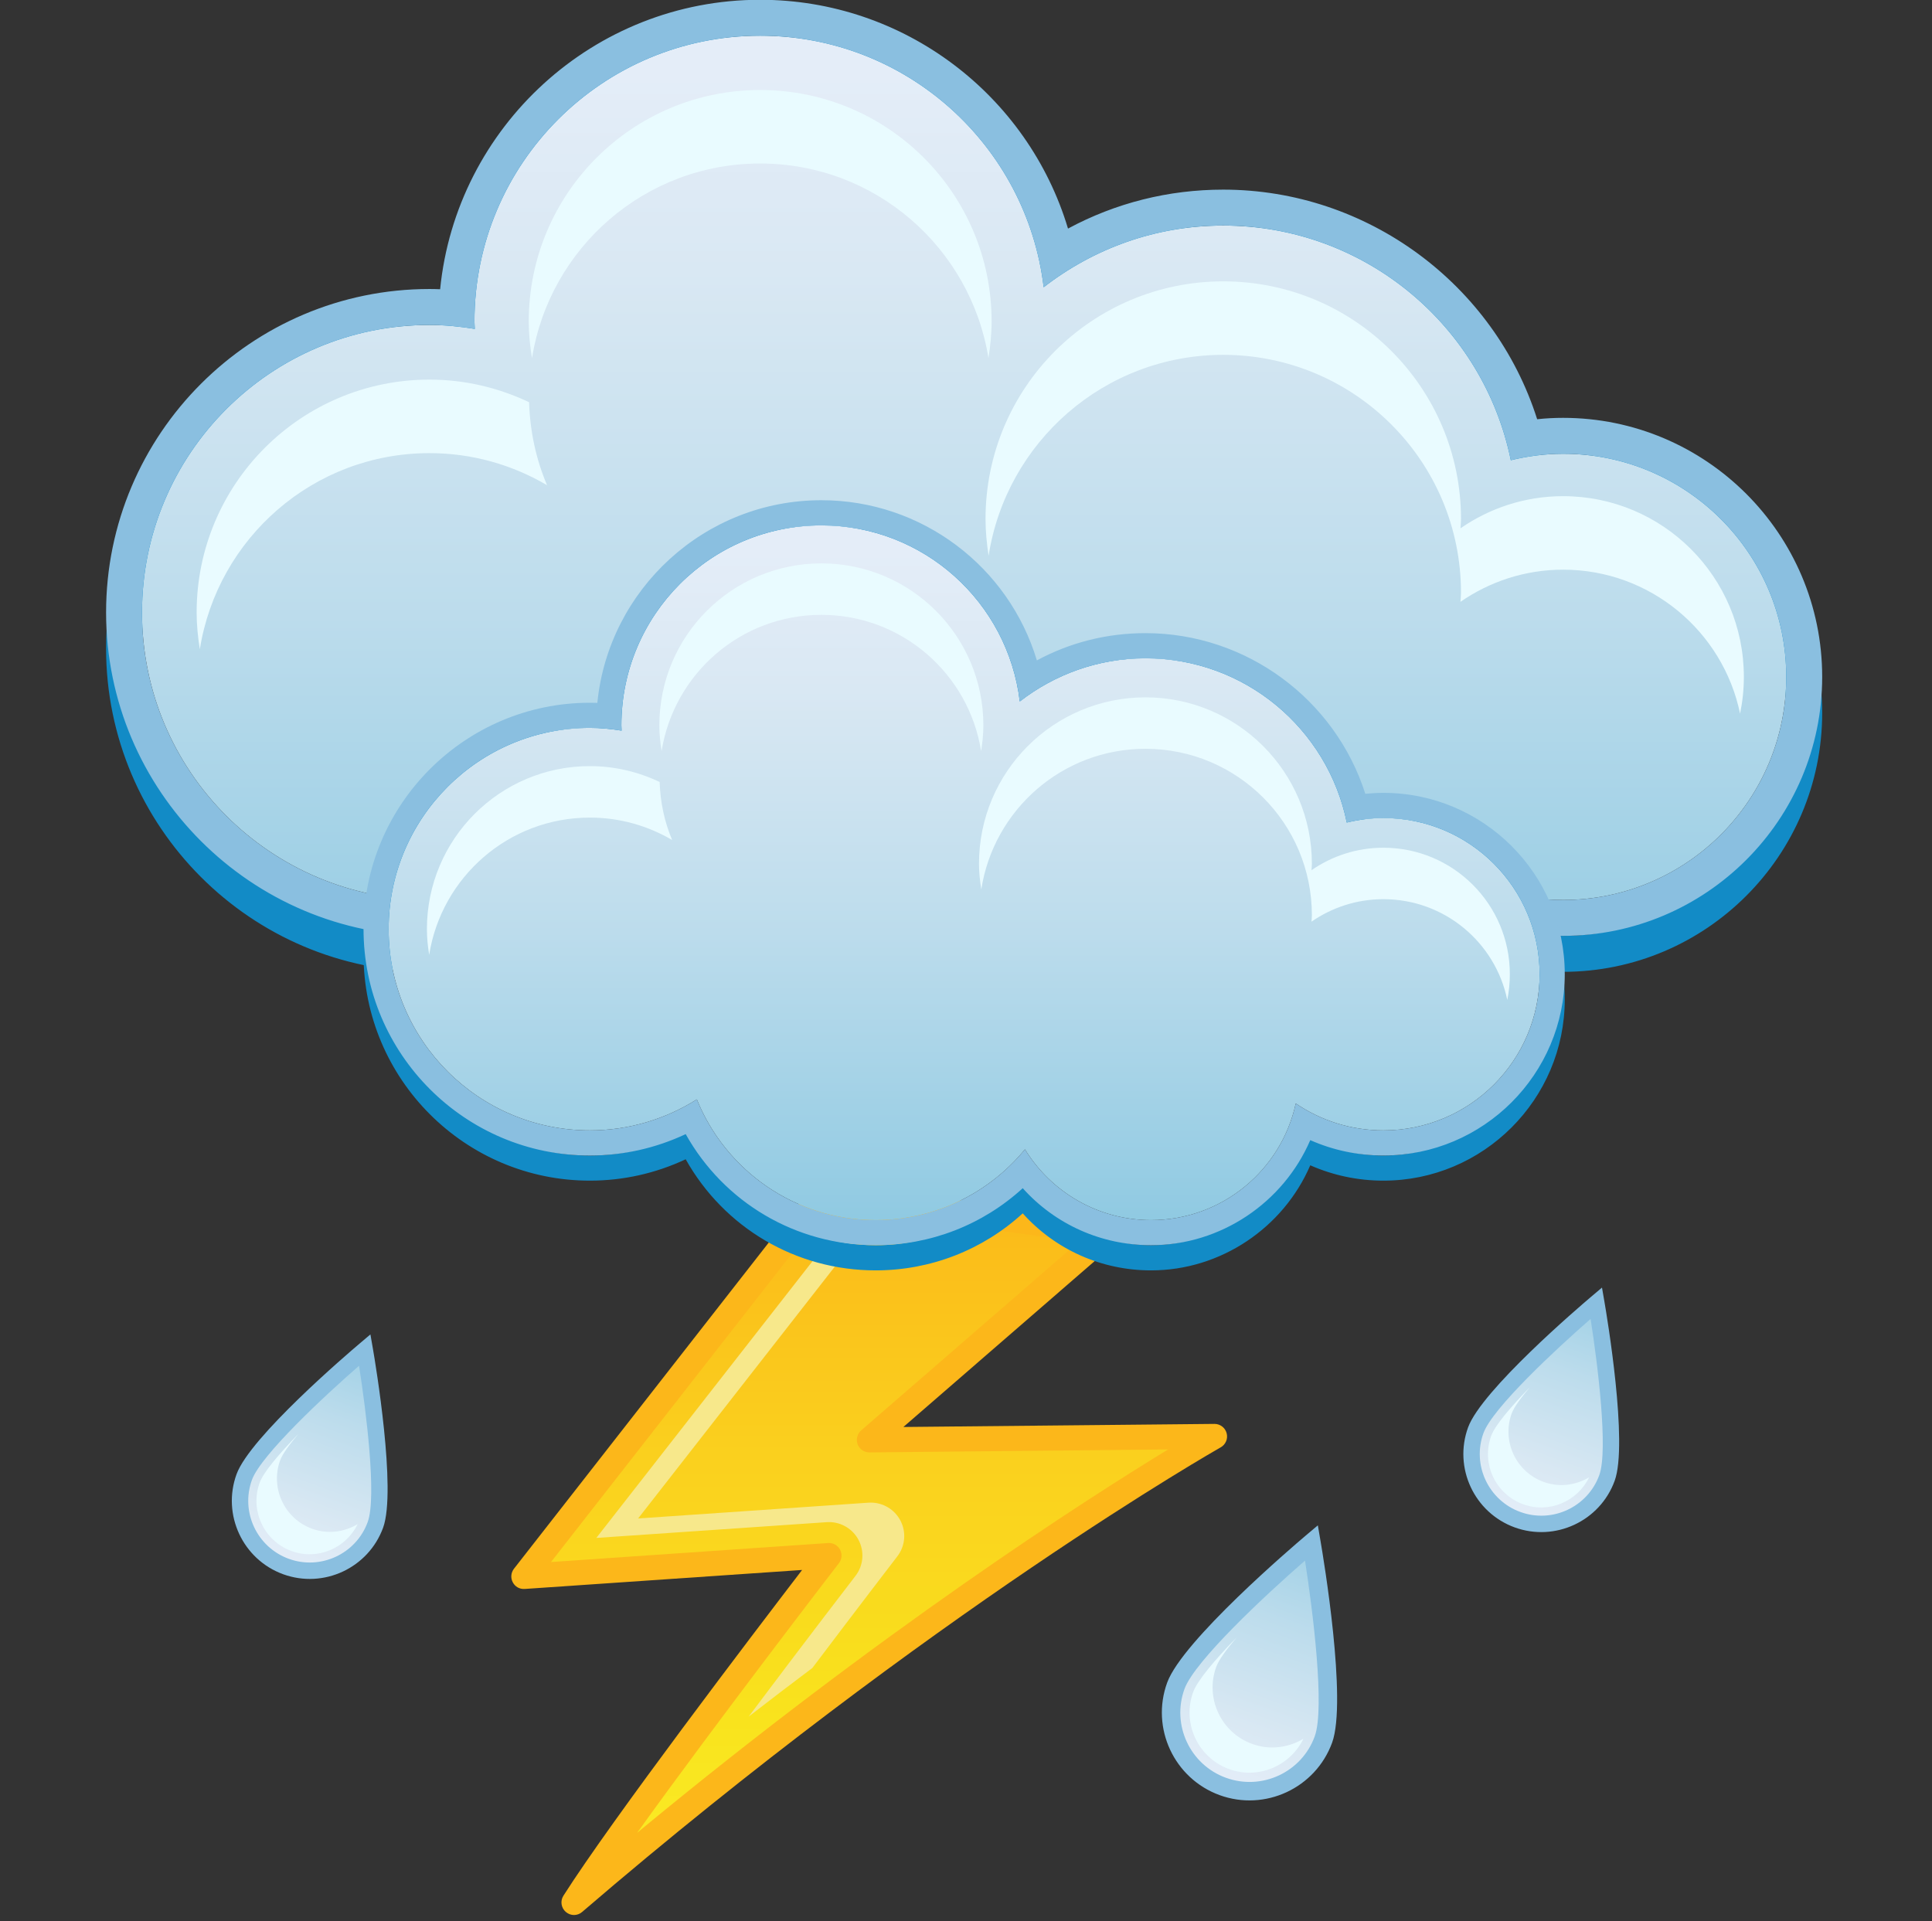 <?xml version="1.0" encoding="utf-8"?>
<!-- Generator: Adobe Illustrator 16.1.1, SVG Export Plug-In . SVG Version: 6.00 Build 0)  -->
<!DOCTYPE svg PUBLIC "-//W3C//DTD SVG 1.1//EN" "http://www.w3.org/Graphics/SVG/1.1/DTD/svg11.dtd">
<svg version="1.1" id="Layer_1" xmlns="http://www.w3.org/2000/svg" xmlns:xlink="http://www.w3.org/1999/xlink" x="0px" y="0px"
	 width="158.461px" height="157.595px" viewBox="0 0 158.461 157.595" enable-background="new 0 0 158.461 157.595"
	 xml:space="preserve">
<rect x="0" y="0" width="158.461" height="157.595" fill="#333333" stroke="none"/>
<g>
	<g>
		<g>
			
				<linearGradient id="SVGID_1_" gradientUnits="userSpaceOnUse" x1="214.538" y1="225.994" x2="214.538" y2="282.185" gradientTransform="matrix(1 0 0 -1 -143.246 379.595)">
				<stop  offset="0" style="stop-color:#FAEC26"/>
				<stop  offset="0.223" style="stop-color:#F9E31D"/>
				<stop  offset="0.613" style="stop-color:#FAD01E"/>
				<stop  offset="1" style="stop-color:#FBB819"/>
			</linearGradient>
			<path fill="url(#SVGID_1_)" d="M67.424,97.999l-24.458,31.312l25.028-1.712c0,0-16.116,20.905-20.914,28.454
				c29.142-25.026,52.536-38.224,52.536-38.224l-28.31,0.283l19.605-17.003L67.424,97.999z"/>
			<path fill="#FCB71A" d="M47.08,157.083c-0.241,0-0.481-0.087-0.674-0.254c-0.385-0.334-0.47-0.901-0.195-1.328
				c3.994-6.283,15.545-21.455,19.577-26.722l-22.751,1.558c-0.431,0.027-0.79-0.188-0.979-0.544
				c-0.191-0.357-0.152-0.794,0.097-1.115l24.457-31.313c0.222-0.29,0.592-0.437,0.945-0.387l23.489,3.109
				c0.399,0.052,0.736,0.337,0.851,0.725c0.118,0.388-0.004,0.806-0.314,1.071l-17.489,15.168l25.511-0.253c0.001,0,0.007,0,0.01,0
				c0.465,0,0.872,0.312,0.993,0.763c0.122,0.454-0.081,0.931-0.49,1.161c-0.232,0.132-23.65,13.441-52.369,38.107
				C47.555,156.996,47.318,157.083,47.08,157.083z M67.994,126.567c0.374,0,0.724,0.206,0.904,0.542
				c0.192,0.359,0.156,0.793-0.091,1.114c-0.128,0.165-10.026,13.018-16.548,22.116c20.025-16.577,36.727-27.285,43.549-31.445
				l-24.492,0.243c-0.003,0-0.006,0-0.01,0c-0.43,0-0.809-0.263-0.965-0.664c-0.148-0.404-0.033-0.858,0.291-1.141l17.879-15.506
				l-20.643-2.731l-22.674,29.033l22.726-1.558C67.947,126.569,67.972,126.567,67.994,126.567z"/>
		</g>
		<path fill="#F7E88B" d="M73.84,124.705c-0.48-0.896-1.412-1.451-2.421-1.451c-0.062,0-0.124,0.005-0.187,0.006l-18.894,1.295
			l18.253-23.374l-1.975-0.26l-19.705,25.23l18.894-1.292c0.063-0.004,0.126-0.007,0.188-0.007c1.007,0,1.937,0.554,2.417,1.448
			c0.507,0.953,0.415,2.115-0.245,2.967c-0.082,0.106-4.144,5.383-8.762,11.541c1.789-1.39,3.522-2.707,5.225-3.988
			c3.826-5.071,6.897-9.059,6.965-9.151C74.252,126.815,74.35,125.654,73.84,124.705z"/>
	</g>
	<g>
		
			<linearGradient id="SVGID_2_" gradientUnits="userSpaceOnUse" x1="152.758" y1="598.497" x2="152.758" y2="621.701" gradientTransform="matrix(0.94 0.342 0.342 -0.94 -324.774 638.659)">
			<stop  offset="0" style="stop-color:#E4EDF8"/>
			<stop  offset="0.197" style="stop-color:#D9E8F3"/>
			<stop  offset="0.543" style="stop-color:#BCDCEC"/>
			<stop  offset="0.997" style="stop-color:#8BC8E1"/>
			<stop  offset="1" style="stop-color:#8AC8DF"/>
		</linearGradient>
		<path fill="url(#SVGID_2_)" d="M30.795,125.073c-1.081,2.973-4.368,4.504-7.336,3.423c-2.976-1.081-4.507-4.368-3.426-7.338
			c1.083-2.97,9.888-10.426,9.888-10.426S31.876,122.104,30.795,125.073z"/>
		<path fill="#8ABFE0" d="M23.225,129.13c-3.315-1.208-5.031-4.888-3.824-8.204c1.106-3.051,9.167-9.935,10.082-10.708l0.898-0.761
			l0.202,1.159c0.205,1.181,1.951,11.633,0.842,14.687C30.221,128.619,26.541,130.335,23.225,129.13z M29.449,112.028
			c-2.824,2.464-8.034,7.31-8.784,9.359c-0.953,2.617,0.401,5.522,3.019,6.477c2.618,0.951,5.524-0.401,6.475-3.018
			C30.91,122.792,30.03,115.734,29.449,112.028z"/>
		<path fill="#E9FBFF" enable-background="new    " d="M25.595,125.397c-2.271-0.825-3.441-3.341-2.617-5.615
			c0.193-0.517,0.747-1.279,1.491-2.156c-1.59,1.643-2.862,3.137-3.17,3.99c-0.828,2.27,0.349,4.79,2.617,5.612
			c2.123,0.776,4.449-0.219,5.415-2.208C28.236,125.673,26.882,125.866,25.595,125.397z"/>
	</g>
	<g>
		
			<linearGradient id="SVGID_3_" gradientUnits="userSpaceOnUse" x1="231.13" y1="607.821" x2="231.13" y2="633.926" gradientTransform="matrix(0.94 0.342 0.342 -0.94 -324.774 638.659)">
			<stop  offset="0" style="stop-color:#E4EDF8"/>
			<stop  offset="0.197" style="stop-color:#D9E8F3"/>
			<stop  offset="0.543" style="stop-color:#BCDCEC"/>
			<stop  offset="0.997" style="stop-color:#8BC8E1"/>
			<stop  offset="1" style="stop-color:#8AC8DF"/>
		</linearGradient>
		<path fill="url(#SVGID_3_)" d="M108.548,142.687c-1.219,3.341-4.915,5.067-8.257,3.85c-3.348-1.215-5.067-4.914-3.85-8.255
			c1.213-3.342,11.121-11.729,11.121-11.729S109.764,139.344,108.548,142.687z"/>
		<path fill="#8ABFE0" d="M100.032,147.249c-3.729-1.359-5.662-5.497-4.302-9.229c1.249-3.433,10.316-11.175,11.344-12.045
			l1.014-0.856l0.224,1.309c0.229,1.327,2.194,13.084,0.946,16.52C107.897,146.673,103.757,148.605,100.032,147.249z
			 M107.036,128.009c-3.183,2.774-9.046,8.22-9.885,10.531c-1.072,2.944,0.451,6.215,3.396,7.284
			c2.947,1.073,6.216-0.451,7.285-3.394C108.676,140.119,107.685,132.178,107.036,128.009z"/>
		<path fill="#E9FBFF" enable-background="new    " d="M102.7,143.049c-2.556-0.931-3.874-3.763-2.948-6.314
			c0.212-0.582,0.843-1.442,1.682-2.426c-1.795,1.846-3.222,3.53-3.573,4.488c-0.927,2.553,0.395,5.384,2.946,6.316
			c2.389,0.87,5.006-0.247,6.097-2.485C105.67,143.36,104.147,143.575,102.7,143.049z"/>
	</g>
	<g>
		
			<linearGradient id="SVGID_4_" gradientUnits="userSpaceOnUse" x1="246.363" y1="636.649" x2="246.363" y2="659.857" gradientTransform="matrix(0.94 0.342 0.342 -0.94 -324.774 638.659)">
			<stop  offset="0" style="stop-color:#E4EDF8"/>
			<stop  offset="0.197" style="stop-color:#D9E8F3"/>
			<stop  offset="0.543" style="stop-color:#BCDCEC"/>
			<stop  offset="0.997" style="stop-color:#8BC8E1"/>
			<stop  offset="1" style="stop-color:#8AC8DF"/>
		</linearGradient>
		<path fill="url(#SVGID_4_)" d="M131.804,121.231c-1.082,2.974-4.367,4.504-7.338,3.424c-2.973-1.085-4.507-4.371-3.421-7.338
			c1.08-2.974,9.888-10.428,9.888-10.428S132.886,118.261,131.804,121.231z"/>
		<path fill="#8ABFE0" d="M124.233,125.288c-3.315-1.208-5.03-4.887-3.823-8.202c1.111-3.052,9.17-9.935,10.083-10.708l0.901-0.761
			l0.2,1.158c0.204,1.181,1.955,11.634,0.84,14.688C131.23,124.777,127.551,126.493,124.233,125.288z M130.461,108.186
			c-2.829,2.466-8.036,7.309-8.787,9.36c-0.955,2.617,0.402,5.522,3.021,6.475c2.617,0.954,5.524-0.4,6.476-3.019
			C131.919,118.951,131.04,111.891,130.461,108.186z"/>
		<path fill="#E9FBFF" enable-background="new    " d="M126.604,121.557c-2.269-0.828-3.442-3.344-2.617-5.615
			c0.191-0.516,0.749-1.279,1.494-2.155c-1.595,1.643-2.864,3.136-3.175,3.991c-0.828,2.271,0.351,4.787,2.619,5.611
			c2.12,0.776,4.449-0.22,5.414-2.209C129.247,121.831,127.893,122.025,126.604,121.557z"/>
	</g>
</g>
<g>
	<g>
		<g>
			<g>
				<path fill="#128BC6" d="M62.348,5.877c-12.942,0-23.433,10.49-23.433,23.433c0,0.208,0.025,0.41,0.028,0.615
					c-1.214-0.192-2.444-0.322-3.717-0.322c-13.018,0-23.578,10.559-23.578,23.583c0,13.026,10.559,23.58,23.578,23.58
					c4.611,0,8.899-1.341,12.535-3.631c3.351,8.29,11.462,14.144,20.95,14.144c7.054,0,13.346-3.23,17.49-8.289
					c3.054,4.965,8.521,8.289,14.772,8.289c8.328,0,15.269-5.858,16.957-13.669c2.93,1.991,6.465,3.156,10.274,3.156
					c10.104,0,18.302-8.192,18.302-18.298c0-10.107-8.198-18.3-18.302-18.3c-1.479,0-2.911,0.195-4.288,0.528
					c-2.242-10.982-11.949-19.248-23.588-19.248c-5.556,0-10.655,1.898-14.728,5.059C84.215,14.889,74.341,5.877,62.348,5.877
					 M62.348,2.929c11.796,0,21.962,7.806,25.249,18.768c3.898-2.099,8.228-3.195,12.73-3.195c11.826,0,22.236,7.77,25.75,18.832
					c0.716-0.075,1.426-0.111,2.127-0.111c11.718,0,21.25,9.53,21.25,21.247c0,11.716-9.533,21.246-21.25,21.246
					c-2.98,0-5.89-0.615-8.573-1.8c-3.147,7.314-10.477,12.314-18.659,12.314c-5.825,0-11.227-2.445-15.036-6.685
					c-4.681,4.284-10.784,6.685-17.226,6.685c-9.356,0-17.773-5.018-22.26-13.023c-3.51,1.649-7.333,2.509-11.227,2.509
					c-14.622,0-26.522-11.901-26.522-26.53c0-14.628,11.9-26.528,26.522-26.528c0.29,0,0.576,0.004,0.876,0.017
					C37.423,13.36,48.689,2.929,62.348,2.929L62.348,2.929z"/>
				
					<linearGradient id="SVGID_5_" gradientUnits="userSpaceOnUse" x1="149.608" y1="436.976" x2="149.608" y2="354.921" gradientTransform="matrix(1 0 0 -1 -70.531 443.005)">
					<stop  offset="0" style="stop-color:#E4EDF8"/>
					<stop  offset="0.197" style="stop-color:#D9E8F3"/>
					<stop  offset="0.543" style="stop-color:#BCDCEC"/>
					<stop  offset="0.997" style="stop-color:#8BC8E1"/>
					<stop  offset="1" style="stop-color:#8AC8DF"/>
				</linearGradient>
				<path fill="url(#SVGID_5_)" d="M128.204,37.223c-1.479,0-2.911,0.195-4.289,0.528c-2.241-10.984-11.948-19.248-23.588-19.248
					c-5.557,0-10.655,1.9-14.726,5.059C84.215,11.942,74.341,2.93,62.348,2.93c-12.942,0-23.433,10.49-23.433,23.433
					c0,0.208,0.025,0.412,0.028,0.616c-1.214-0.194-2.444-0.322-3.717-0.322c-13.016,0-23.578,10.559-23.578,23.581
					c0,13.028,10.559,23.583,23.578,23.583c4.611,0,8.901-1.345,12.535-3.633c3.351,8.292,11.462,14.145,20.95,14.145
					c7.054,0,13.349-3.232,17.49-8.29c3.054,4.967,8.521,8.29,14.772,8.29c8.328,0,15.27-5.856,16.957-13.668
					c2.932,1.99,6.465,3.157,10.274,3.157c10.104,0,18.302-8.192,18.302-18.3C146.508,45.414,138.307,37.223,128.204,37.223z"/>
				<path fill="#8ABFE0" d="M62.348,2.929c-12.942,0-23.433,10.49-23.433,23.433c0,0.208,0.025,0.411,0.028,0.616
					c-1.214-0.194-2.444-0.321-3.717-0.321c-13.018,0-23.578,10.557-23.578,23.581c0,13.026,10.559,23.584,23.578,23.584
					c4.611,0,8.899-1.345,12.535-3.633c3.351,8.289,11.462,14.143,20.95,14.143c7.054,0,13.346-3.231,17.49-8.29
					c3.054,4.967,8.521,8.29,14.772,8.29c8.328,0,15.269-5.857,16.957-13.668c2.93,1.99,6.465,3.158,10.274,3.158
					c10.104,0,18.302-8.194,18.302-18.302c0-10.105-8.198-18.298-18.302-18.298c-1.479,0-2.911,0.194-4.288,0.527
					c-2.242-10.982-11.949-19.248-23.588-19.248c-5.556,0-10.655,1.901-14.728,5.06C84.215,11.942,74.341,2.929,62.348,2.929
					 M62.348-0.018c11.796,0,21.962,7.806,25.249,18.768c3.898-2.1,8.228-3.195,12.73-3.195c11.826,0,22.236,7.769,25.75,18.833
					c0.716-0.078,1.426-0.113,2.127-0.113c11.718,0,21.25,9.529,21.25,21.245s-9.533,21.246-21.25,21.246
					c-2.98,0-5.89-0.617-8.573-1.799c-3.147,7.315-10.477,12.312-18.659,12.312c-5.825,0-11.227-2.445-15.036-6.683
					c-4.681,4.284-10.784,6.683-17.226,6.683c-9.356,0-17.773-5.016-22.26-13.021c-3.51,1.649-7.333,2.508-11.227,2.508
					c-14.622,0-26.522-11.899-26.522-26.53c0-14.626,11.9-26.529,26.522-26.529c0.29,0,0.576,0.006,0.876,0.019
					C37.423,10.413,48.689-0.018,62.348-0.018L62.348-0.018z"/>
			</g>
			<g>
				<g>
					<path fill="#E9FBFF" enable-background="new    " d="M35.224,37.169c3.528,0,6.814,0.968,9.645,2.63
						c-0.894-2.1-1.398-4.399-1.474-6.807c-2.477-1.176-5.24-1.854-8.171-1.854c-10.547,0-19.096,8.553-19.096,19.1
						c0,1.031,0.103,2.031,0.262,3.017C17.84,44.142,25.708,37.169,35.224,37.169z"/>
					<path fill="#E9FBFF" enable-background="new    " d="M62.348,13.412c9.452,0,17.271,6.919,18.725,15.966
						c0.153-0.984,0.258-1.987,0.258-3.016c0-10.483-8.498-18.98-18.981-18.98c-10.484,0-18.982,8.498-18.982,18.98
						c0,1.03,0.104,2.032,0.266,3.016C45.076,20.331,52.894,13.412,62.348,13.412z"/>
					<path fill="#E9FBFF" enable-background="new    " d="M100.327,29.107c10.766,0,19.501,8.732,19.501,19.5
						c0,0.255-0.031,0.506-0.042,0.759c2.391-1.656,5.288-2.638,8.418-2.638c7.153,0,13.121,5.069,14.515,11.81
						c0.201-0.974,0.311-1.982,0.311-3.016c0-8.187-6.637-14.823-14.823-14.823c-3.132,0-6.027,0.98-8.419,2.637
						c0.014-0.254,0.042-0.503,0.042-0.76c0-10.771-8.736-19.498-19.5-19.498c-10.771,0-19.498,8.728-19.498,19.498
						c0,1.026,0.103,2.028,0.252,3.014C82.537,36.256,90.589,29.107,100.327,29.107z"/>
				</g>
			</g>
		</g>
		<g>
			<g>
				<path fill="#128BC6" d="M67.366,45.16c-9.062,0-16.401,7.343-16.401,16.4c0,0.149,0.017,0.292,0.017,0.436
					c-0.846-0.137-1.718-0.224-2.6-0.224c-9.114,0-16.506,7.39-16.506,16.506c0,9.118,7.391,16.51,16.506,16.51
					c3.231,0,6.229-0.943,8.773-2.544c2.343,5.804,8.021,9.899,14.663,9.899c4.937,0,9.346-2.259,12.247-5.801
					c2.133,3.477,5.964,5.801,10.34,5.801c5.825,0,10.684-4.097,11.871-9.567c2.047,1.397,4.523,2.212,7.189,2.212
					c7.078,0,12.812-5.737,12.812-12.812c0-7.074-5.733-12.808-12.812-12.808c-1.034,0-2.036,0.131-3.005,0.367
					c-1.566-7.685-8.359-13.471-16.512-13.471c-3.886,0-7.454,1.328-10.305,3.541C82.67,51.468,75.763,45.16,67.366,45.16
					 M67.366,43.096c8.258,0,15.373,5.464,17.677,13.14c2.728-1.473,5.755-2.239,8.906-2.239c8.279,0,15.567,5.437,18.032,13.182
					c0.496-0.052,0.994-0.08,1.484-0.08c8.201,0,14.875,6.671,14.875,14.872c0,8.201-6.674,14.874-14.875,14.874
					c-2.09,0-4.121-0.432-5.998-1.259c-2.204,5.119-7.335,8.62-13.061,8.62c-4.077,0-7.861-1.712-10.523-4.678
					c-3.275,2.999-7.552,4.678-12.065,4.678c-6.546,0-12.439-3.511-15.579-9.115c-2.457,1.156-5.133,1.754-7.857,1.754
					c-10.237,0-18.566-8.328-18.566-18.567c0-10.239,8.329-18.571,18.566-18.571c0.202,0,0.402,0.003,0.611,0.013
					C49.918,50.399,57.804,43.096,67.366,43.096L67.366,43.096z"/>
				
					<linearGradient id="SVGID_6_" gradientUnits="userSpaceOnUse" x1="149.607" y1="397.74" x2="149.607" y2="340.298" gradientTransform="matrix(1 0 0 -1 -70.531 443.005)">
					<stop  offset="0" style="stop-color:#E4EDF8"/>
					<stop  offset="0.197" style="stop-color:#D9E8F3"/>
					<stop  offset="0.543" style="stop-color:#BCDCEC"/>
					<stop  offset="0.997" style="stop-color:#8BC8E1"/>
					<stop  offset="1" style="stop-color:#8AC8DF"/>
				</linearGradient>
				<path fill="url(#SVGID_6_)" d="M113.466,67.099c-1.036,0-2.038,0.139-3.005,0.372c-1.566-7.687-8.359-13.474-16.512-13.474
					c-3.886,0-7.457,1.332-10.308,3.542c-0.972-8.135-7.879-14.443-16.275-14.443c-9.062,0-16.401,7.342-16.401,16.403
					c0,0.146,0.017,0.285,0.017,0.432c-0.846-0.136-1.718-0.225-2.6-0.225c-9.114,0-16.506,7.393-16.506,16.508
					c0,9.116,7.391,16.508,16.506,16.508c3.231,0,6.229-0.941,8.773-2.543c2.343,5.803,8.021,9.902,14.663,9.902
					c4.937,0,9.346-2.262,12.247-5.804c2.133,3.476,5.964,5.804,10.34,5.804c5.825,0,10.684-4.101,11.871-9.567
					c2.047,1.392,4.523,2.208,7.189,2.208c7.078,0,12.812-5.735,12.812-12.811C126.275,72.835,120.542,67.099,113.466,67.099z"/>
				<path fill="#8ABFE0" d="M67.366,43.096c-9.062,0-16.401,7.342-16.401,16.403c0,0.146,0.017,0.285,0.017,0.432
					c-0.846-0.136-1.718-0.225-2.6-0.225c-9.114,0-16.506,7.393-16.506,16.508c0,9.116,7.391,16.508,16.506,16.508
					c3.231,0,6.229-0.941,8.773-2.543c2.343,5.803,8.021,9.902,14.663,9.902c4.937,0,9.346-2.262,12.247-5.804
					c2.133,3.476,5.964,5.804,10.34,5.804c5.825,0,10.684-4.101,11.871-9.567c2.047,1.392,4.523,2.208,7.189,2.208
					c7.078,0,12.812-5.735,12.812-12.811c0-7.072-5.733-12.81-12.812-12.81c-1.034,0-2.036,0.136-3.005,0.371
					C108.895,59.786,102.102,54,93.949,54c-3.886,0-7.454,1.328-10.305,3.543C82.67,49.404,75.763,43.096,67.366,43.096
					 M67.366,41.031c8.258,0,15.373,5.466,17.677,13.139c2.728-1.473,5.755-2.235,8.906-2.235c8.279,0,15.567,5.435,18.032,13.179
					c0.496-0.049,0.994-0.078,1.484-0.078c8.201,0,14.875,6.67,14.875,14.872c0,8.203-6.674,14.874-14.875,14.874
					c-2.09,0-4.121-0.43-5.998-1.26c-2.204,5.121-7.335,8.619-13.061,8.619c-4.077,0-7.861-1.71-10.523-4.676
					c-3.275,2.998-7.552,4.676-12.065,4.676c-6.546,0-12.439-3.508-15.579-9.113c-2.457,1.154-5.133,1.757-7.857,1.757
					c-10.237,0-18.566-8.331-18.566-18.572c0-10.238,8.329-18.569,18.566-18.569c0.202,0,0.402,0.004,0.611,0.01
					C49.918,48.335,57.804,41.031,67.366,41.031L67.366,41.031z"/>
			</g>
			<g>
				<g>
					<path fill="#E9FBFF" enable-background="new    " d="M48.381,67.064c2.462,0,4.766,0.676,6.749,1.841
						c-0.623-1.47-0.974-3.078-1.026-4.763c-1.739-0.823-3.673-1.3-5.722-1.3c-7.382,0-13.367,5.987-13.367,13.372
						c0,0.722,0.074,1.423,0.186,2.11C36.211,71.945,41.718,67.064,48.381,67.064z"/>
					<path fill="#E9FBFF" enable-background="new    " d="M67.366,50.434c6.618,0,12.093,4.844,13.104,11.177
						c0.107-0.688,0.186-1.39,0.186-2.109c0-7.34-5.953-13.29-13.29-13.29s-13.287,5.948-13.287,13.29
						c0,0.719,0.075,1.42,0.186,2.109C55.276,55.278,60.746,50.434,67.366,50.434z"/>
					<path fill="#E9FBFF" enable-background="new    " d="M93.949,61.421c7.541,0,13.65,6.111,13.65,13.649
						c0,0.177-0.02,0.352-0.031,0.531c1.675-1.158,3.703-1.844,5.896-1.844c5.009,0,9.185,3.546,10.162,8.266
						c0.138-0.682,0.21-1.389,0.21-2.112c0-5.73-4.645-10.375-10.372-10.375c-2.192,0-4.221,0.686-5.896,1.844
						c0.012-0.176,0.031-0.35,0.031-0.529c0-7.54-6.109-13.65-13.65-13.65c-7.535,0-13.653,6.11-13.653,13.65
						c0,0.719,0.078,1.418,0.189,2.11C81.495,66.425,87.131,61.421,93.949,61.421z"/>
				</g>
			</g>
		</g>
	</g>
</g>
</svg>
